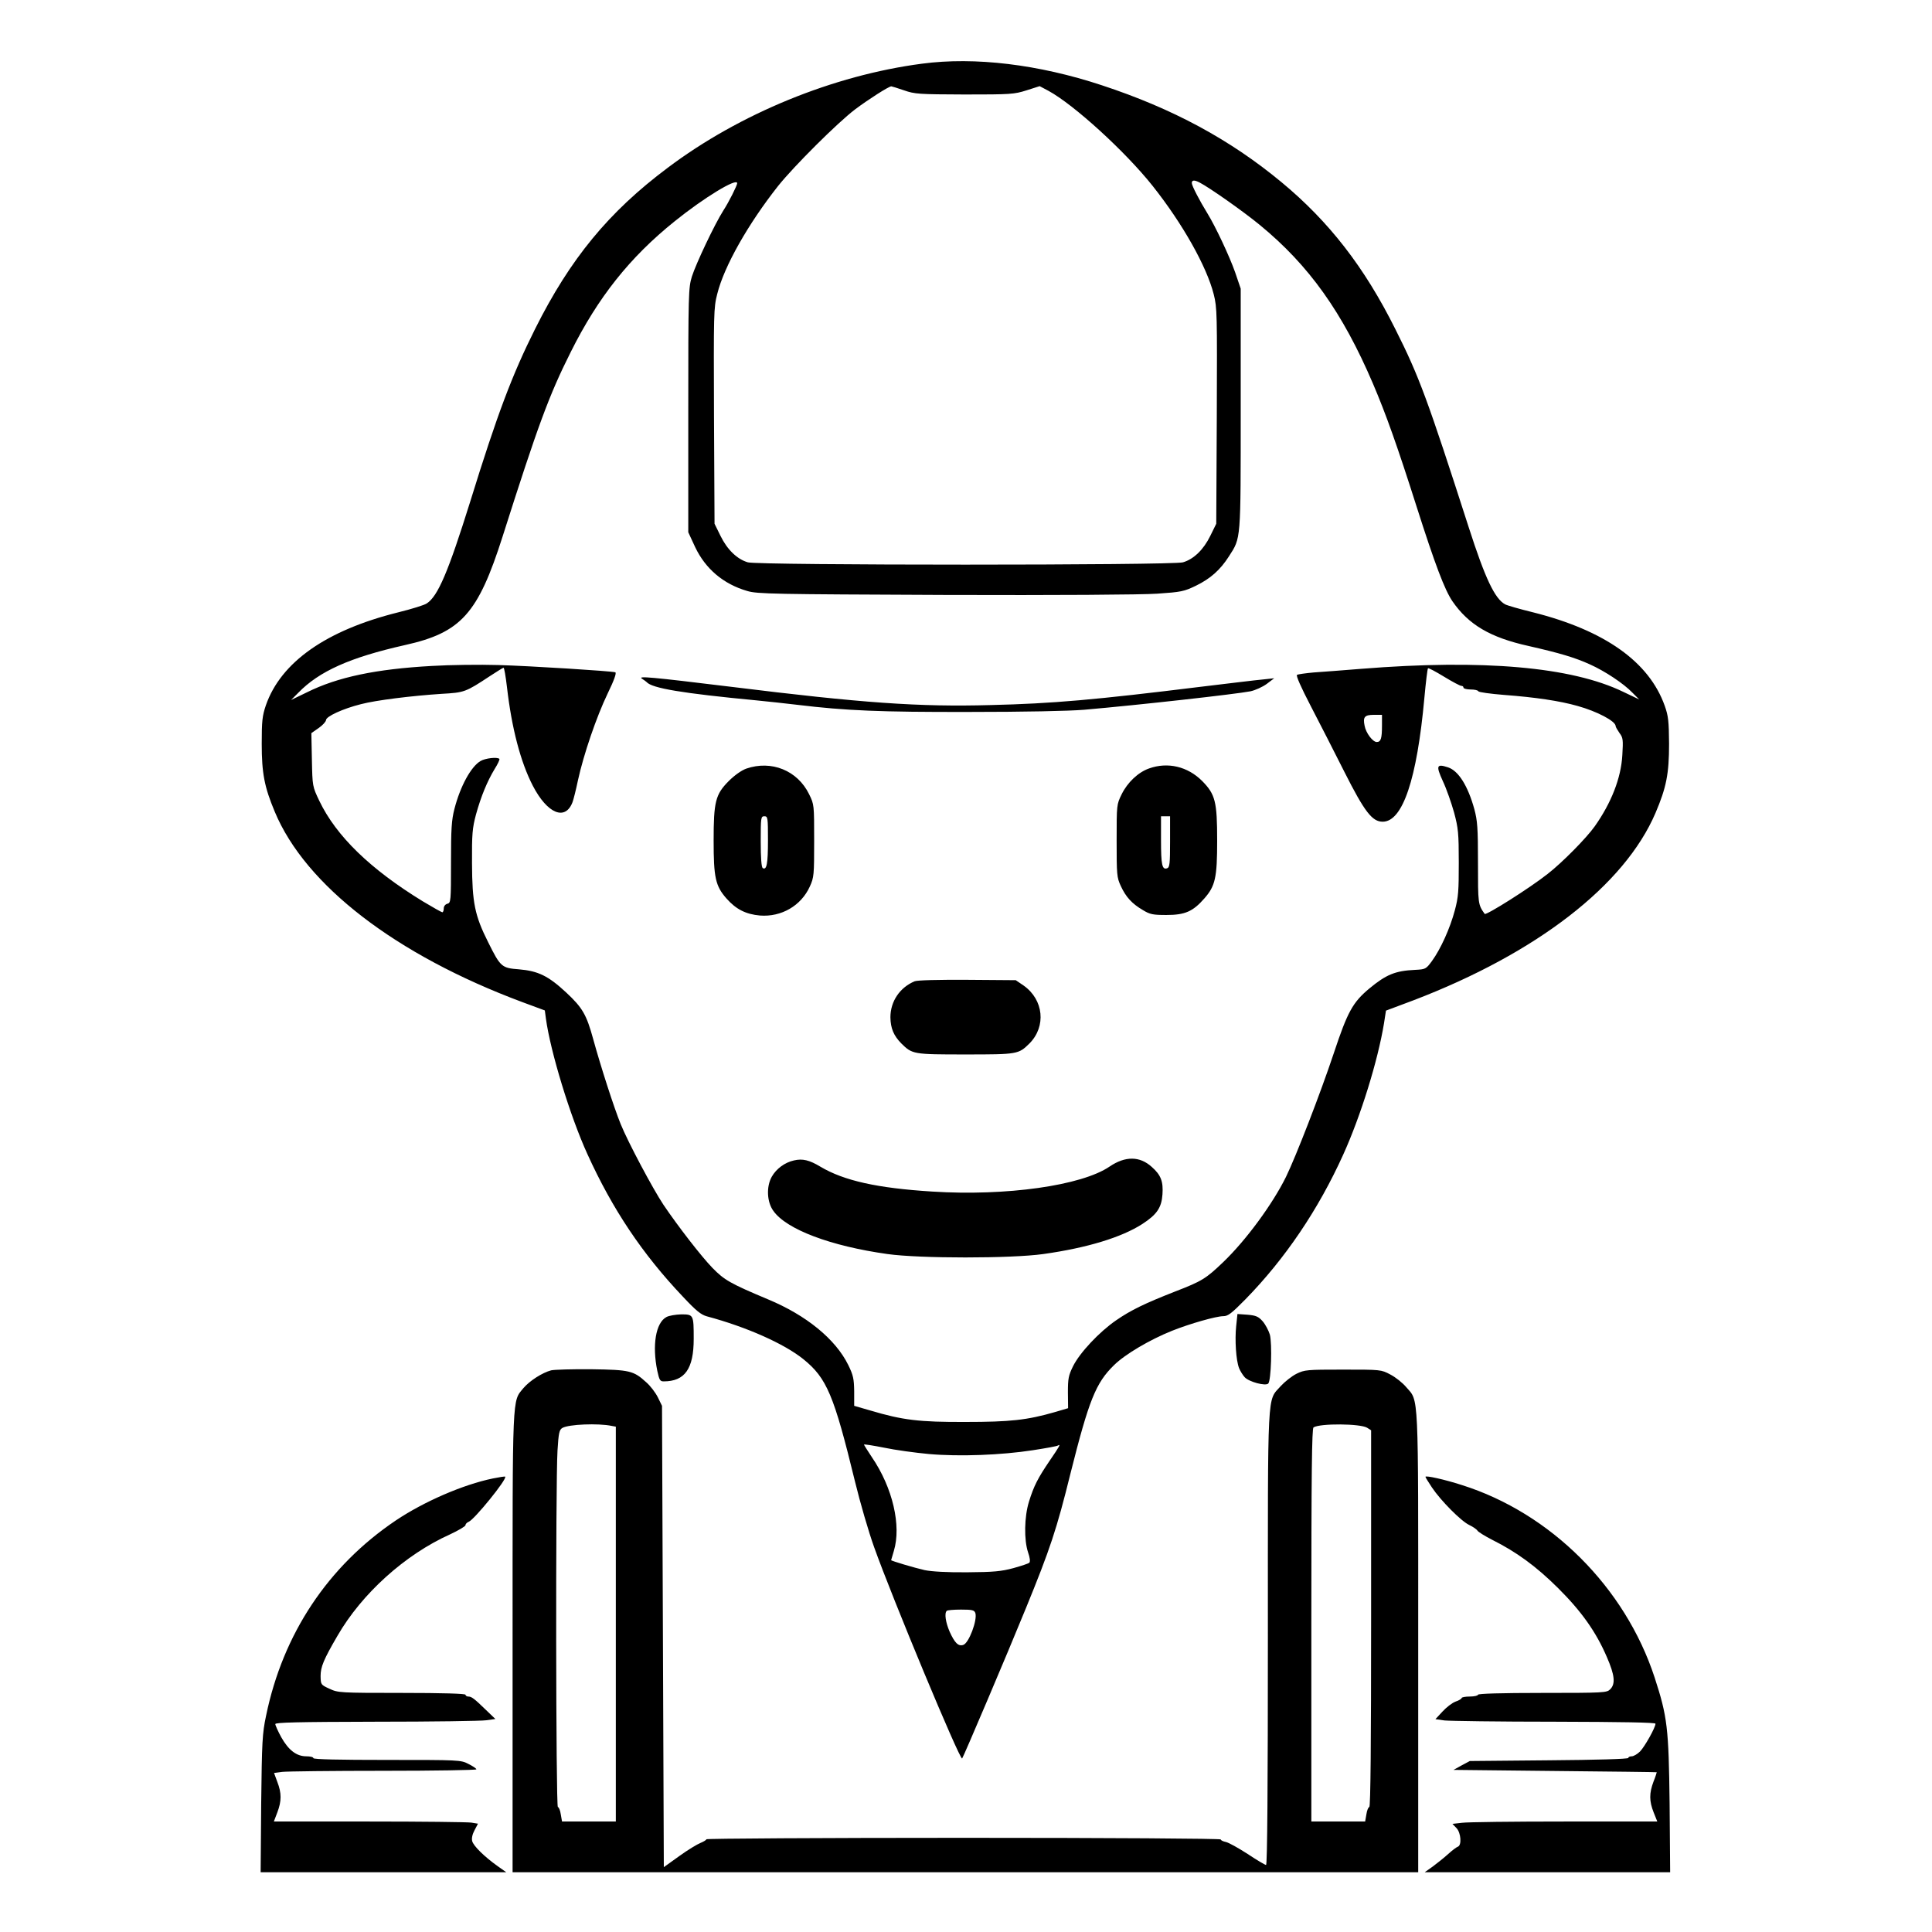 <?xml version="1.0" standalone="no"?>
<!DOCTYPE svg PUBLIC "-//W3C//DTD SVG 20010904//EN"
 "http://www.w3.org/TR/2001/REC-SVG-20010904/DTD/svg10.dtd">
<svg version="1.0" xmlns="http://www.w3.org/2000/svg"
 width="2048pt" height="2048pt" viewBox="0 0 2048 2048"
 preserveAspectRatio="xMidYMid meet">
<g transform="translate(0,2048) scale(0.192,-0.192)"
fill="#000000" stroke="none">
<path d="M5090 10315 c-489 -64 -1007 -276 -1404 -575 -326 -244 -538 -502
-732 -890 -126 -252 -208 -468 -358 -953 -121 -387 -178 -522 -240 -562 -13
-9 -84 -31 -157 -49 -398 -99 -648 -275 -731 -513 -20 -59 -23 -87 -23 -213 0
-163 15 -239 72 -375 169 -406 668 -790 1364 -1050 l127 -47 6 -45 c25 -183
134 -540 229 -748 138 -304 303 -551 527 -787 73 -78 100 -100 133 -109 220
-59 426 -151 532 -236 130 -105 169 -198 286 -678 28 -115 75 -277 105 -360
100 -281 474 -1179 486 -1167 7 8 250 579 353 832 132 323 169 433 245 741
102 406 140 501 241 599 61 60 197 140 319 189 100 40 245 81 284 81 26 0 45
15 122 93 220 225 403 496 540 799 97 214 191 518 225 724 l11 71 152 57 c680
260 1165 635 1336 1034 60 141 75 216 75 382 -1 125 -4 154 -24 210 -86 242
-330 416 -727 516 -74 18 -143 38 -154 44 -57 31 -110 142 -201 425 -227 705
-273 832 -405 1094 -171 343 -366 594 -629 812 -285 236 -600 406 -992 535
-348 115 -700 158 -993 119z m-99 -147 c60 -21 82 -22 334 -23 254 0 274 1
343 23 l72 23 49 -26 c141 -77 424 -335 575 -525 165 -208 298 -444 337 -598
19 -75 19 -106 17 -673 l-3 -594 -33 -67 c-37 -76 -92 -129 -151 -146 -55 -17
-2347 -17 -2402 0 -59 17 -114 70 -151 146 l-33 67 -3 594 c-2 570 -2 598 18
675 38 153 171 387 336 596 88 110 328 349 424 422 73 55 187 128 201 128 3 0
35 -10 70 -22z m1632 -509 c56 -29 242 -160 332 -234 272 -223 457 -483 625
-876 73 -171 135 -346 241 -679 102 -320 155 -460 198 -523 89 -129 208 -200
421 -247 171 -39 253 -63 337 -101 83 -37 187 -106 235 -156 l38 -38 -88 42
c-285 138 -774 181 -1447 127 -99 -8 -217 -17 -262 -20 -45 -4 -86 -10 -92
-13 -7 -4 22 -69 75 -171 47 -91 131 -254 186 -364 112 -222 154 -276 212
-276 110 0 189 234 230 683 8 88 17 161 20 164 3 3 42 -18 88 -46 46 -28 89
-51 96 -51 7 0 12 -4 12 -10 0 -5 18 -10 39 -10 22 0 41 -4 43 -10 2 -5 66
-14 142 -20 173 -13 308 -33 406 -61 108 -30 210 -84 210 -111 0 -5 10 -22 21
-38 20 -26 21 -37 16 -122 -7 -127 -61 -264 -152 -393 -46 -65 -179 -200 -260
-263 -97 -77 -341 -231 -348 -221 -37 52 -37 56 -37 281 0 194 -3 233 -20 297
-36 130 -88 212 -145 231 -64 21 -68 10 -29 -76 20 -42 47 -120 62 -173 23
-86 26 -115 26 -276 0 -156 -2 -191 -22 -265 -26 -98 -78 -213 -126 -279 -33
-45 -36 -46 -93 -49 -110 -5 -160 -26 -253 -103 -91 -76 -120 -128 -195 -354
-76 -228 -210 -573 -265 -686 -74 -150 -220 -349 -346 -470 -96 -92 -119 -106
-264 -162 -171 -67 -247 -104 -328 -160 -93 -64 -201 -179 -238 -254 -25 -51
-28 -68 -28 -144 l1 -87 -71 -21 c-156 -45 -249 -55 -496 -55 -255 -1 -346 10
-524 63 l-90 26 0 80 c-1 69 -5 89 -33 146 -70 142 -231 274 -443 362 -207 87
-241 106 -307 174 -61 63 -189 228 -270 348 -58 87 -196 346 -236 445 -37 91
-109 314 -152 470 -37 135 -59 173 -149 257 -99 92 -155 119 -261 128 -95 7
-102 13 -170 150 -74 147 -88 218 -89 435 -1 163 2 195 22 270 28 101 62 183
103 251 17 27 29 52 26 56 -12 11 -77 4 -104 -12 -53 -31 -112 -140 -144 -264
-16 -62 -19 -111 -19 -296 0 -214 -1 -223 -20 -228 -12 -3 -20 -14 -20 -26 0
-12 -4 -21 -8 -21 -4 0 -52 27 -107 60 -291 178 -479 361 -572 555 -38 80 -38
80 -41 227 l-3 147 40 28 c22 15 40 35 41 44 0 20 93 63 193 88 84 22 279 46
446 57 125 7 131 9 266 98 38 25 72 46 75 46 4 0 12 -48 19 -107 26 -226 75
-414 143 -545 80 -154 179 -195 219 -90 5 13 19 68 30 121 31 142 102 350 164
479 36 74 50 114 42 117 -25 7 -468 35 -647 40 -102 3 -266 1 -365 -5 -310
-17 -522 -62 -689 -145 l-89 -43 39 39 c116 120 287 196 589 264 311 69 404
173 540 600 195 613 256 779 376 1018 150 301 326 523 574 722 161 130 345
242 345 210 0 -12 -46 -104 -76 -150 -49 -77 -151 -293 -174 -365 -19 -62 -20
-92 -20 -739 l0 -673 38 -82 c57 -120 156 -204 287 -242 55 -17 145 -18 1092
-22 614 -2 1089 1 1173 7 131 9 147 12 213 44 80 39 134 87 182 162 67 105 65
79 65 813 l0 665 -31 91 c-31 88 -108 252 -153 325 -42 68 -86 152 -86 167 0
17 14 18 43 3z m1007 -2998 c0 -71 -6 -91 -29 -91 -22 0 -60 50 -67 90 -10 48
0 60 51 60 l45 0 0 -59z m-2502 -4022 c169 -15 401 -6 575 21 71 11 133 22
138 26 17 10 9 -4 -45 -83 -66 -97 -88 -140 -115 -227 -26 -84 -28 -211 -5
-280 10 -28 13 -51 7 -57 -5 -5 -45 -18 -88 -30 -67 -18 -109 -22 -255 -23
-111 -1 -197 4 -235 12 -54 12 -185 51 -185 55 0 1 7 24 15 51 42 139 -6 348
-121 517 -24 36 -44 68 -44 70 0 3 50 -5 111 -17 61 -13 172 -28 247 -35z
m257 -878 c12 -39 -36 -167 -67 -176 -27 -9 -47 11 -75 73 -22 51 -30 102 -16
115 3 4 39 7 79 7 63 0 73 -3 79 -19z M3545 6919 c11 -7 22 -15 25 -18 29 -34
196 -62 605 -101 61 -6 164 -17 230 -25 265 -32 455 -40 945 -39 303 0 549 5
635 12 310 27 836 86 919 102 27 6 67 24 90 41 l41 31 -65 -7 c-36 -3 -189
-22 -340 -40 -584 -72 -819 -93 -1160 -101 -396 -11 -709 11 -1435 101 -443
54 -518 61 -490 44z M4120 6423 c-27 -10 -65 -37 -96 -68 -74 -74 -84 -114
-84 -330 0 -203 10 -250 71 -319 53 -60 107 -87 185 -94 118 -9 227 54 275
160 23 50 24 64 24 253 0 199 0 200 -28 257 -64 131 -208 189 -347 141z m120
-395 c0 -131 -7 -167 -29 -154 -7 5 -11 55 -11 147 0 132 1 139 20 139 19 0
20 -7 20 -132z M6344 6424 c-60 -21 -119 -77 -151 -142 -28 -57 -28 -58 -28
-257 0 -188 1 -203 23 -250 28 -61 62 -98 122 -133 39 -24 56 -27 130 -27 102
0 146 19 209 91 61 69 71 116 71 319 0 216 -10 256 -83 330 -80 80 -190 106
-293 69z m116 -404 c0 -120 -2 -142 -16 -147 -28 -10 -34 18 -34 155 l0 132
25 0 25 0 0 -140z M5050 5249 c-82 -34 -134 -111 -134 -199 1 -61 18 -101 60
-144 61 -60 65 -61 354 -61 289 0 293 1 354 61 93 94 78 241 -32 319 l-44 30
-266 2 c-162 1 -277 -2 -292 -8z M4384 4260 c-51 -11 -98 -46 -123 -90 -31
-55 -27 -140 9 -189 72 -102 316 -194 630 -238 178 -25 682 -25 860 0 242 34
432 92 547 166 80 52 106 90 111 163 5 71 -8 107 -59 152 -66 60 -146 61 -233
2 -154 -105 -570 -164 -979 -138 -304 19 -487 60 -617 137 -61 37 -99 46 -146
35z M3679 3395 c-59 -32 -79 -156 -50 -297 11 -50 15 -58 35 -58 117 0 166 69
166 235 0 133 -1 135 -69 135 -31 -1 -68 -7 -82 -15z M6825 3345 c-8 -75 -1
-189 16 -232 6 -15 20 -38 31 -50 24 -26 115 -50 130 -35 16 16 22 220 9 270
-7 23 -25 57 -40 74 -23 26 -37 32 -83 36 l-56 4 -7 -67z M3043 3101 c-49 -13
-118 -57 -153 -98 -63 -77 -60 -12 -60 -1405 l0 -1268 2500 0 2500 0 0 1268
c0 1406 4 1329 -66 1410 -20 24 -59 55 -88 70 -51 27 -52 27 -261 27 -200 0
-212 -1 -257 -23 -26 -13 -65 -44 -87 -68 -76 -86 -71 8 -71 -1391 0 -804 -3
-1253 -10 -1253 -5 0 -51 27 -102 61 -51 33 -105 63 -120 66 -15 3 -28 9 -28
14 0 5 -615 9 -1420 9 -781 0 -1420 -4 -1420 -8 0 -4 -15 -13 -32 -20 -18 -7
-71 -39 -118 -73 l-85 -61 -5 1274 -5 1273 -23 47 c-13 26 -41 63 -64 83 -70
64 -91 69 -303 72 -104 1 -204 -2 -222 -6z m335 -307 l22 -4 0 -1090 0 -1090
-149 0 -148 0 -7 40 c-3 22 -11 40 -16 40 -11 0 -13 1780 -2 1968 6 99 10 115
27 125 34 20 198 27 273 11z m4170 -10 l22 -14 0 -1040 c0 -678 -3 -1040 -10
-1040 -5 0 -13 -18 -16 -40 l-7 -40 -148 0 -149 0 0 1084 c0 849 3 1086 12
1092 37 23 259 21 296 -2z M2721 2504 c-165 -34 -381 -128 -536 -232 -374
-252 -623 -626 -716 -1078 -21 -99 -23 -143 -27 -486 l-3 -378 678 0 678 0
-48 34 c-73 52 -134 112 -140 138 -4 15 1 38 13 60 l19 36 -37 6 c-20 3 -274
6 -564 6 l-526 0 19 50 c24 63 24 107 0 169 l-18 49 45 6 c25 3 276 6 558 6
283 0 514 4 514 8 0 5 -20 18 -44 30 -42 22 -52 22 -450 22 -264 0 -406 3
-406 10 0 6 -17 10 -39 10 -54 0 -98 34 -138 105 -18 33 -33 66 -33 73 0 9
119 12 558 13 306 0 580 4 607 8 l50 7 -51 49 c-66 64 -80 75 -99 75 -8 0 -15
5 -15 10 0 6 -124 10 -352 10 -343 0 -352 1 -399 23 -48 22 -48 23 -49 70 0
50 16 90 93 222 135 234 374 449 621 560 47 22 86 45 86 51 0 7 8 15 18 19 30
11 214 237 201 249 -2 2 -33 -3 -68 -10z M7870 2513 c0 -3 16 -29 36 -59 49
-73 161 -186 206 -207 21 -10 41 -24 45 -31 4 -7 41 -30 82 -51 134 -67 242
-146 362 -265 130 -129 211 -243 271 -383 43 -99 48 -147 18 -177 -19 -19 -33
-20 -375 -20 -230 0 -355 -4 -355 -10 0 -5 -20 -10 -45 -10 -25 0 -45 -4 -45
-8 0 -4 -15 -14 -34 -20 -19 -7 -51 -32 -72 -55 l-39 -42 50 -7 c28 -3 301 -7
608 -7 374 -1 557 -4 557 -11 0 -21 -59 -126 -85 -153 -15 -15 -36 -27 -46
-27 -11 0 -19 -4 -19 -9 0 -6 -179 -11 -437 -13 l-438 -4 -45 -24 -45 -25 560
-6 c308 -3 561 -6 562 -7 0 -1 -7 -25 -18 -52 -24 -64 -24 -107 1 -170 l20
-50 -513 0 c-281 0 -536 -3 -565 -7 l-53 -6 23 -24 c24 -26 29 -94 7 -102 -7
-2 -31 -20 -53 -40 -23 -21 -61 -51 -85 -69 l-45 -32 678 0 677 0 -3 377 c-5
420 -12 481 -83 699 -163 497 -573 907 -1065 1062 -93 30 -200 54 -200 45z"/>
</g>
</svg>
